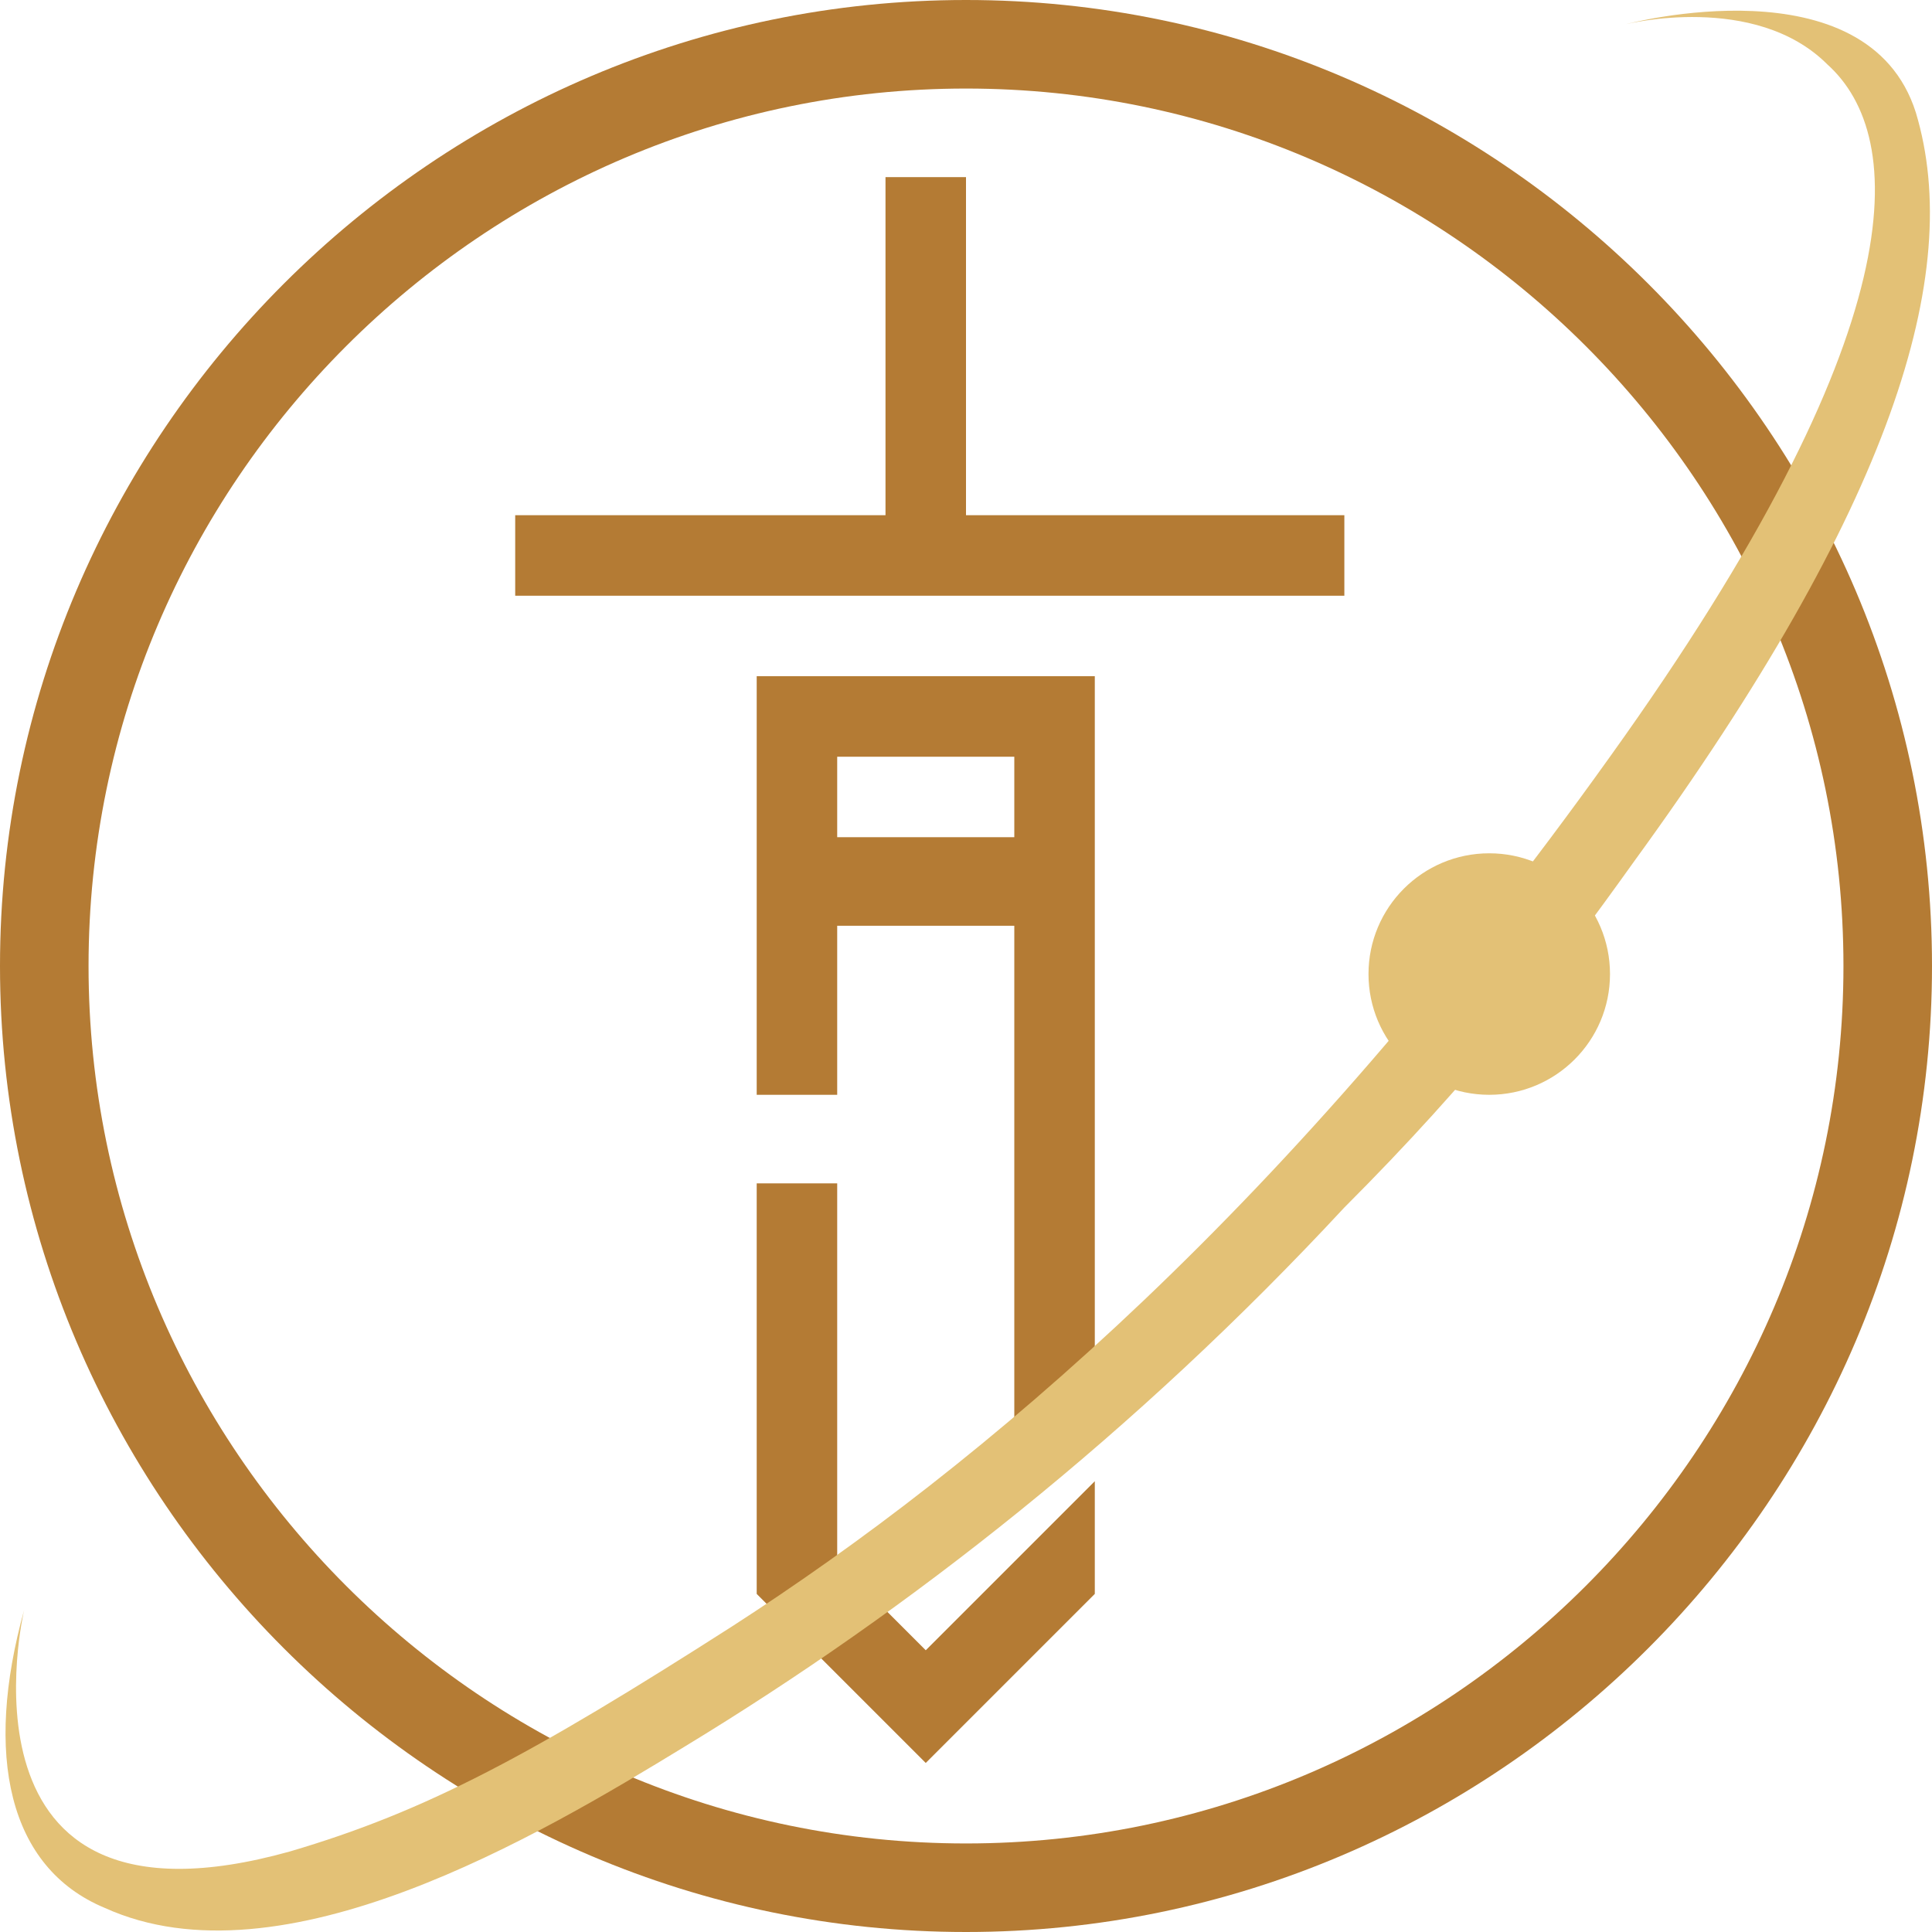 <svg xmlns="http://www.w3.org/2000/svg" viewBox="0 0 24 24">
	<title>Arcane Labyrinth</title>
	<path fill="#B47B34" d="M12,0C5.4,0,0,5.4,0,12s5.4,12,12,12s12-5.4,12-12S18.6,0,12,0z M12,22.9C6,22.9,1.1,18,1.1,12C1.1,6,6,1.1,12,1.1C18,1.1,22.9,6,22.9,12C22.9,18,18,22.9,12,22.9z"/>
	<path fill="#B47B34" d="M10.4,11.5h2.2v6.3h1V8.4h-0.4h-0.6h-2.2H9.8H9.4v5.2h1V11.5z M12.6,9.4v1h-2.2v-1H12.6z M13.6,18.4l-2.1,2.1l-1.1-1.1v-4.7h-1v5.1l0,0l1.4,1.4l0,0l0.7,0.7l0,0l0,0l0.7-0.7l0,0l1.4-1.4L13.6,18.4z M12,6.3V2.2h-1v4.2H6.4v1h10.3v-1H12z"/>
	<circle fill="#E3C176" cx="18.5" cy="12.1" r="1.5"/>
	<path fill="#E3C176" d="M0.3,20c0,0-1,4.2,3.3,3c1.7-0.5,3-1.2,5.5-2.8c3.1-2,6.9-5.2,10.9-10.8c3.8-5.3,3.7-7.7,2.7-8.6c-0.9-0.9-2.5-0.5-2.5-0.5s3-0.8,3.6,1.1c0.6,2-0.3,4.9-3.5,9.3c-1,1.4-2,2.7-3.6,4.3c-2.6,2.8-5.4,5-8.2,6.7c-1.8,1.1-5,3-7.2,2C0.1,23.2-0.2,21.8,0.3,20z"/>
</svg>